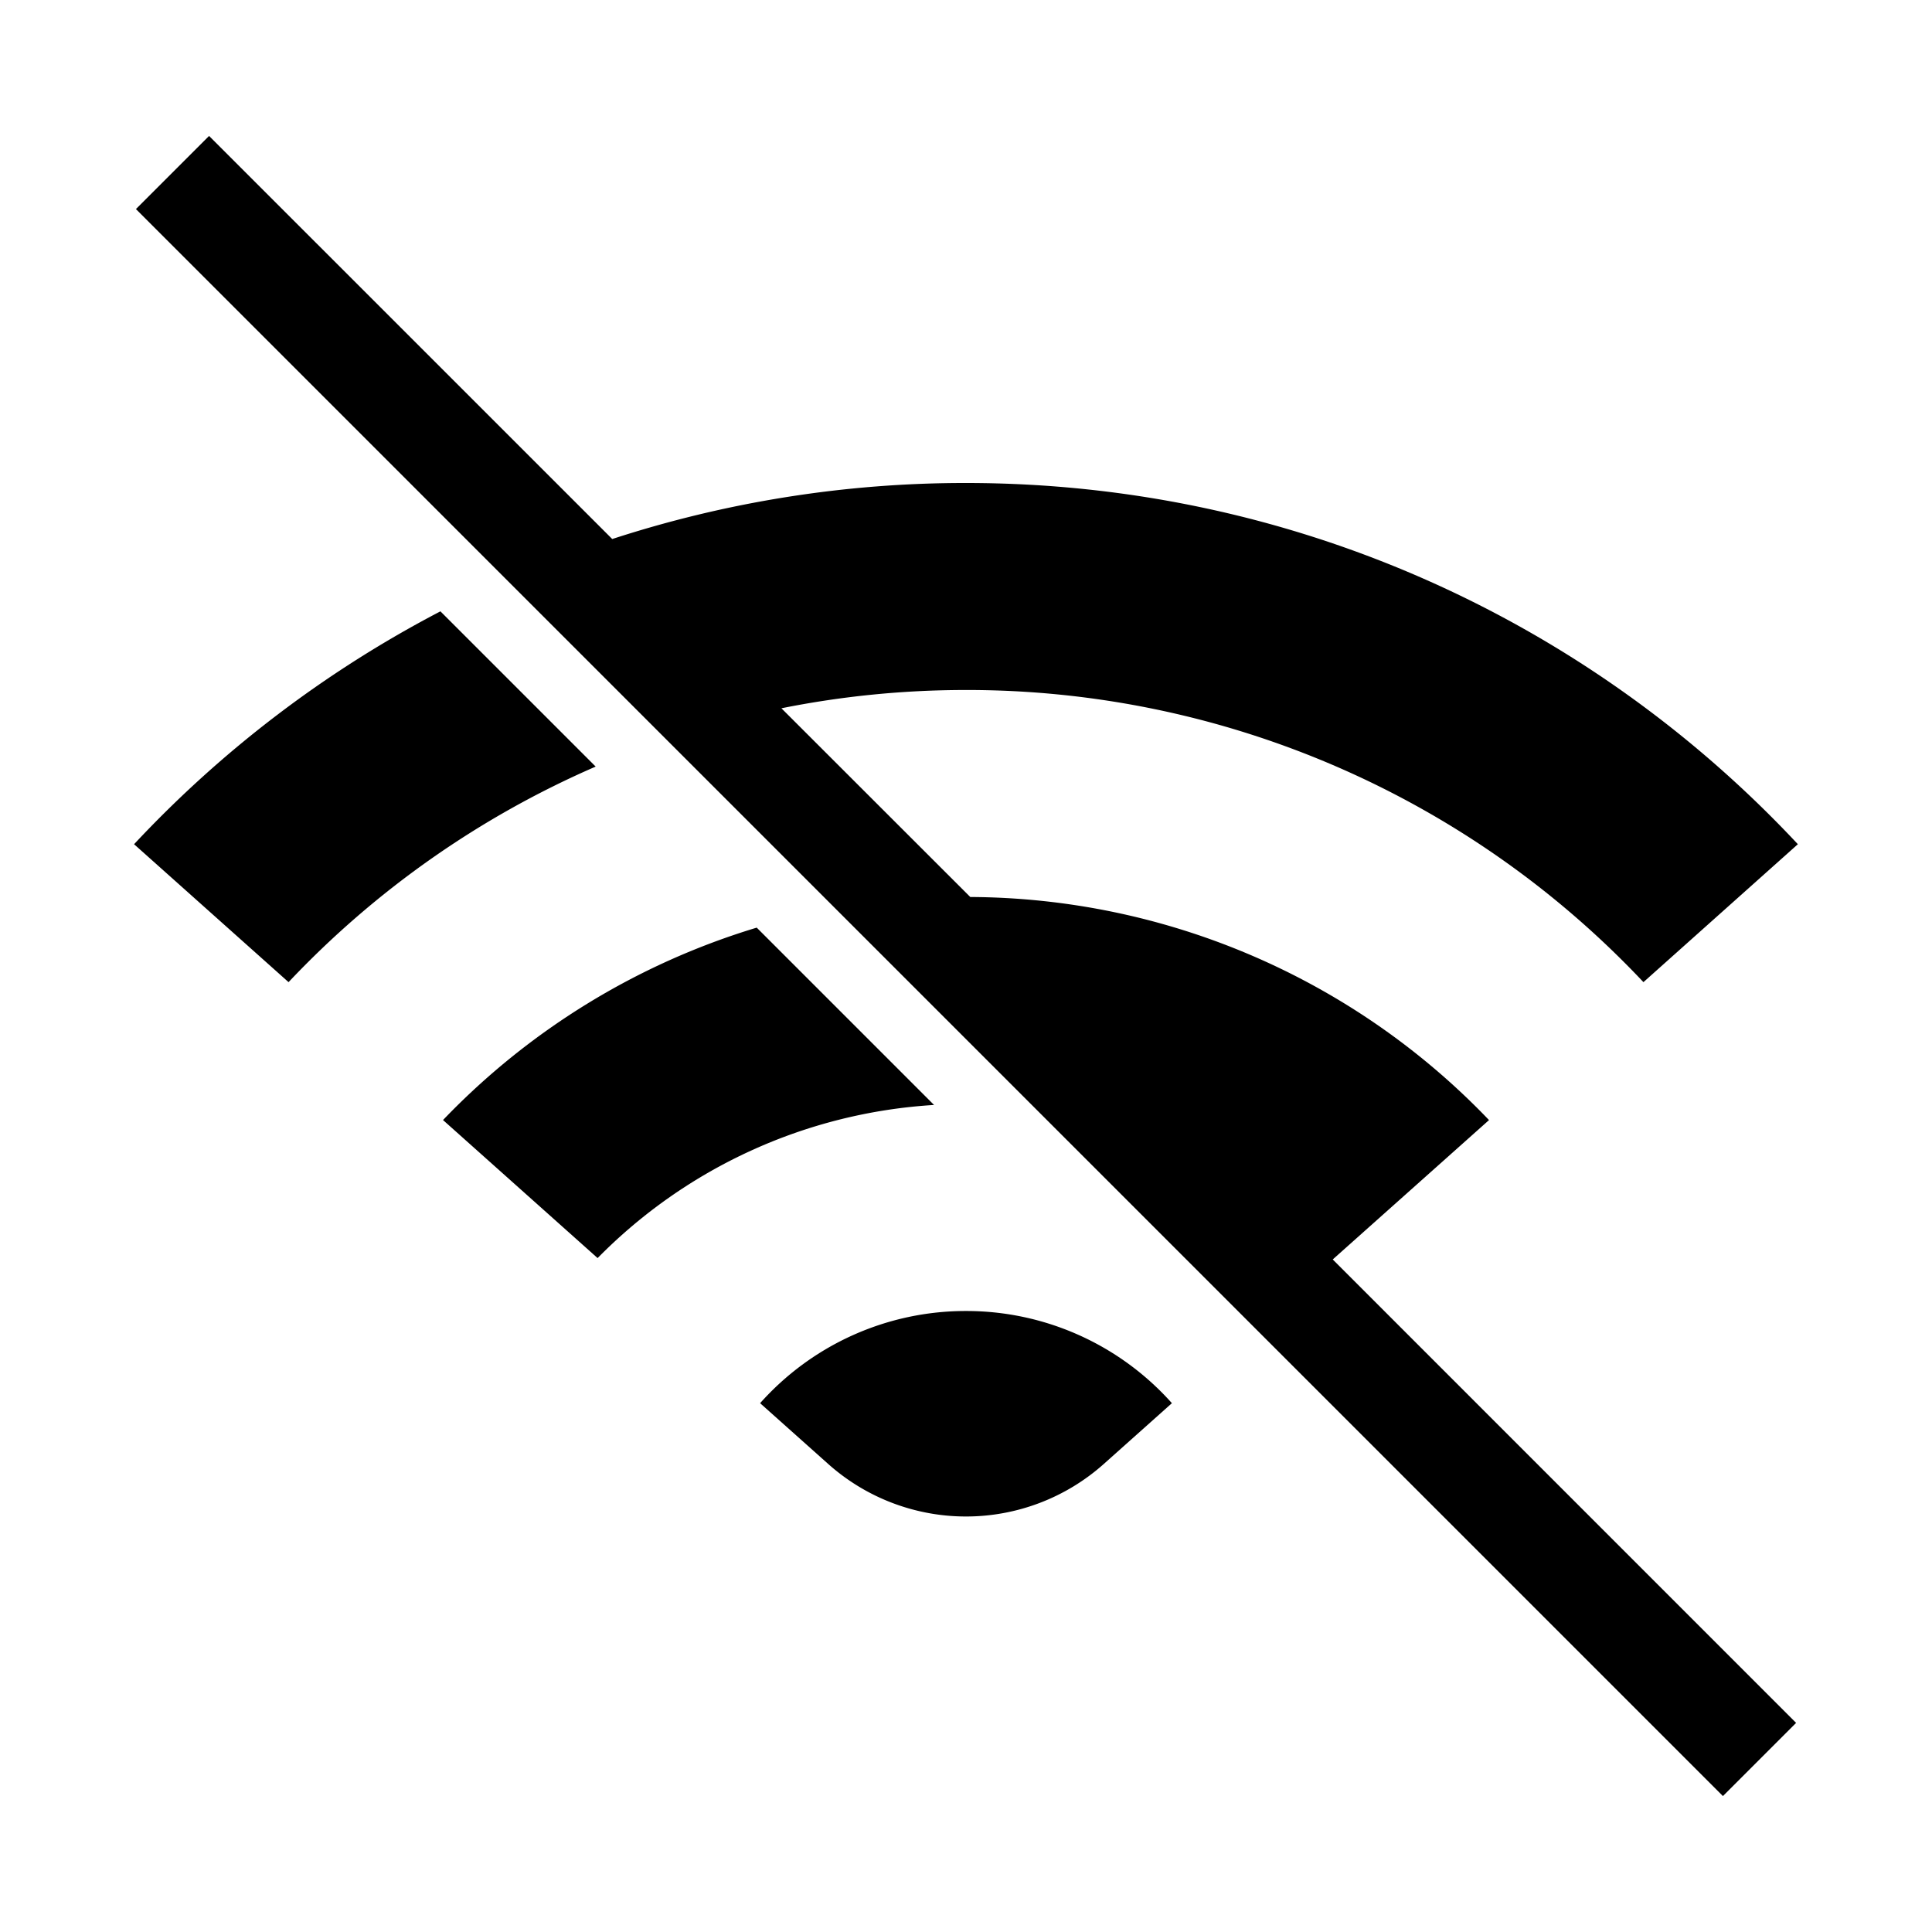<svg xmlns="http://www.w3.org/2000/svg" width="28" height="28" fill="currentColor" viewBox="0 0 28 28">
  <path d="m26.03 24.97-1.06 1.06-23-23 1.06-1.06 5.843 5.842A16.486 16.486 0 0 1 14 7c4.758 0 9.045 2.014 12.056 5.235l-2.238 1.999A13.462 13.462 0 0 0 14 10c-.916 0-1.81.091-2.675.265L14.062 13a10.47 10.47 0 0 1 7.518 3.233l-2.265 2.02 6.716 6.717ZM1.943 12.235a16.558 16.558 0 0 1 4.44-3.375l2.25 2.25a13.53 13.53 0 0 0-4.451 3.124l-2.239-1.999Zm4.477 3.998a10.5 10.5 0 0 1 4.547-2.789l2.57 2.57a7.476 7.476 0 0 0-4.876 2.219l-2.24-2Zm10.564 4.103A3.99 3.99 0 0 0 14 19a3.99 3.99 0 0 0-2.984 1.336l.986.88a3 3 0 0 0 3.996 0l.986-.88Z"/>
</svg>
